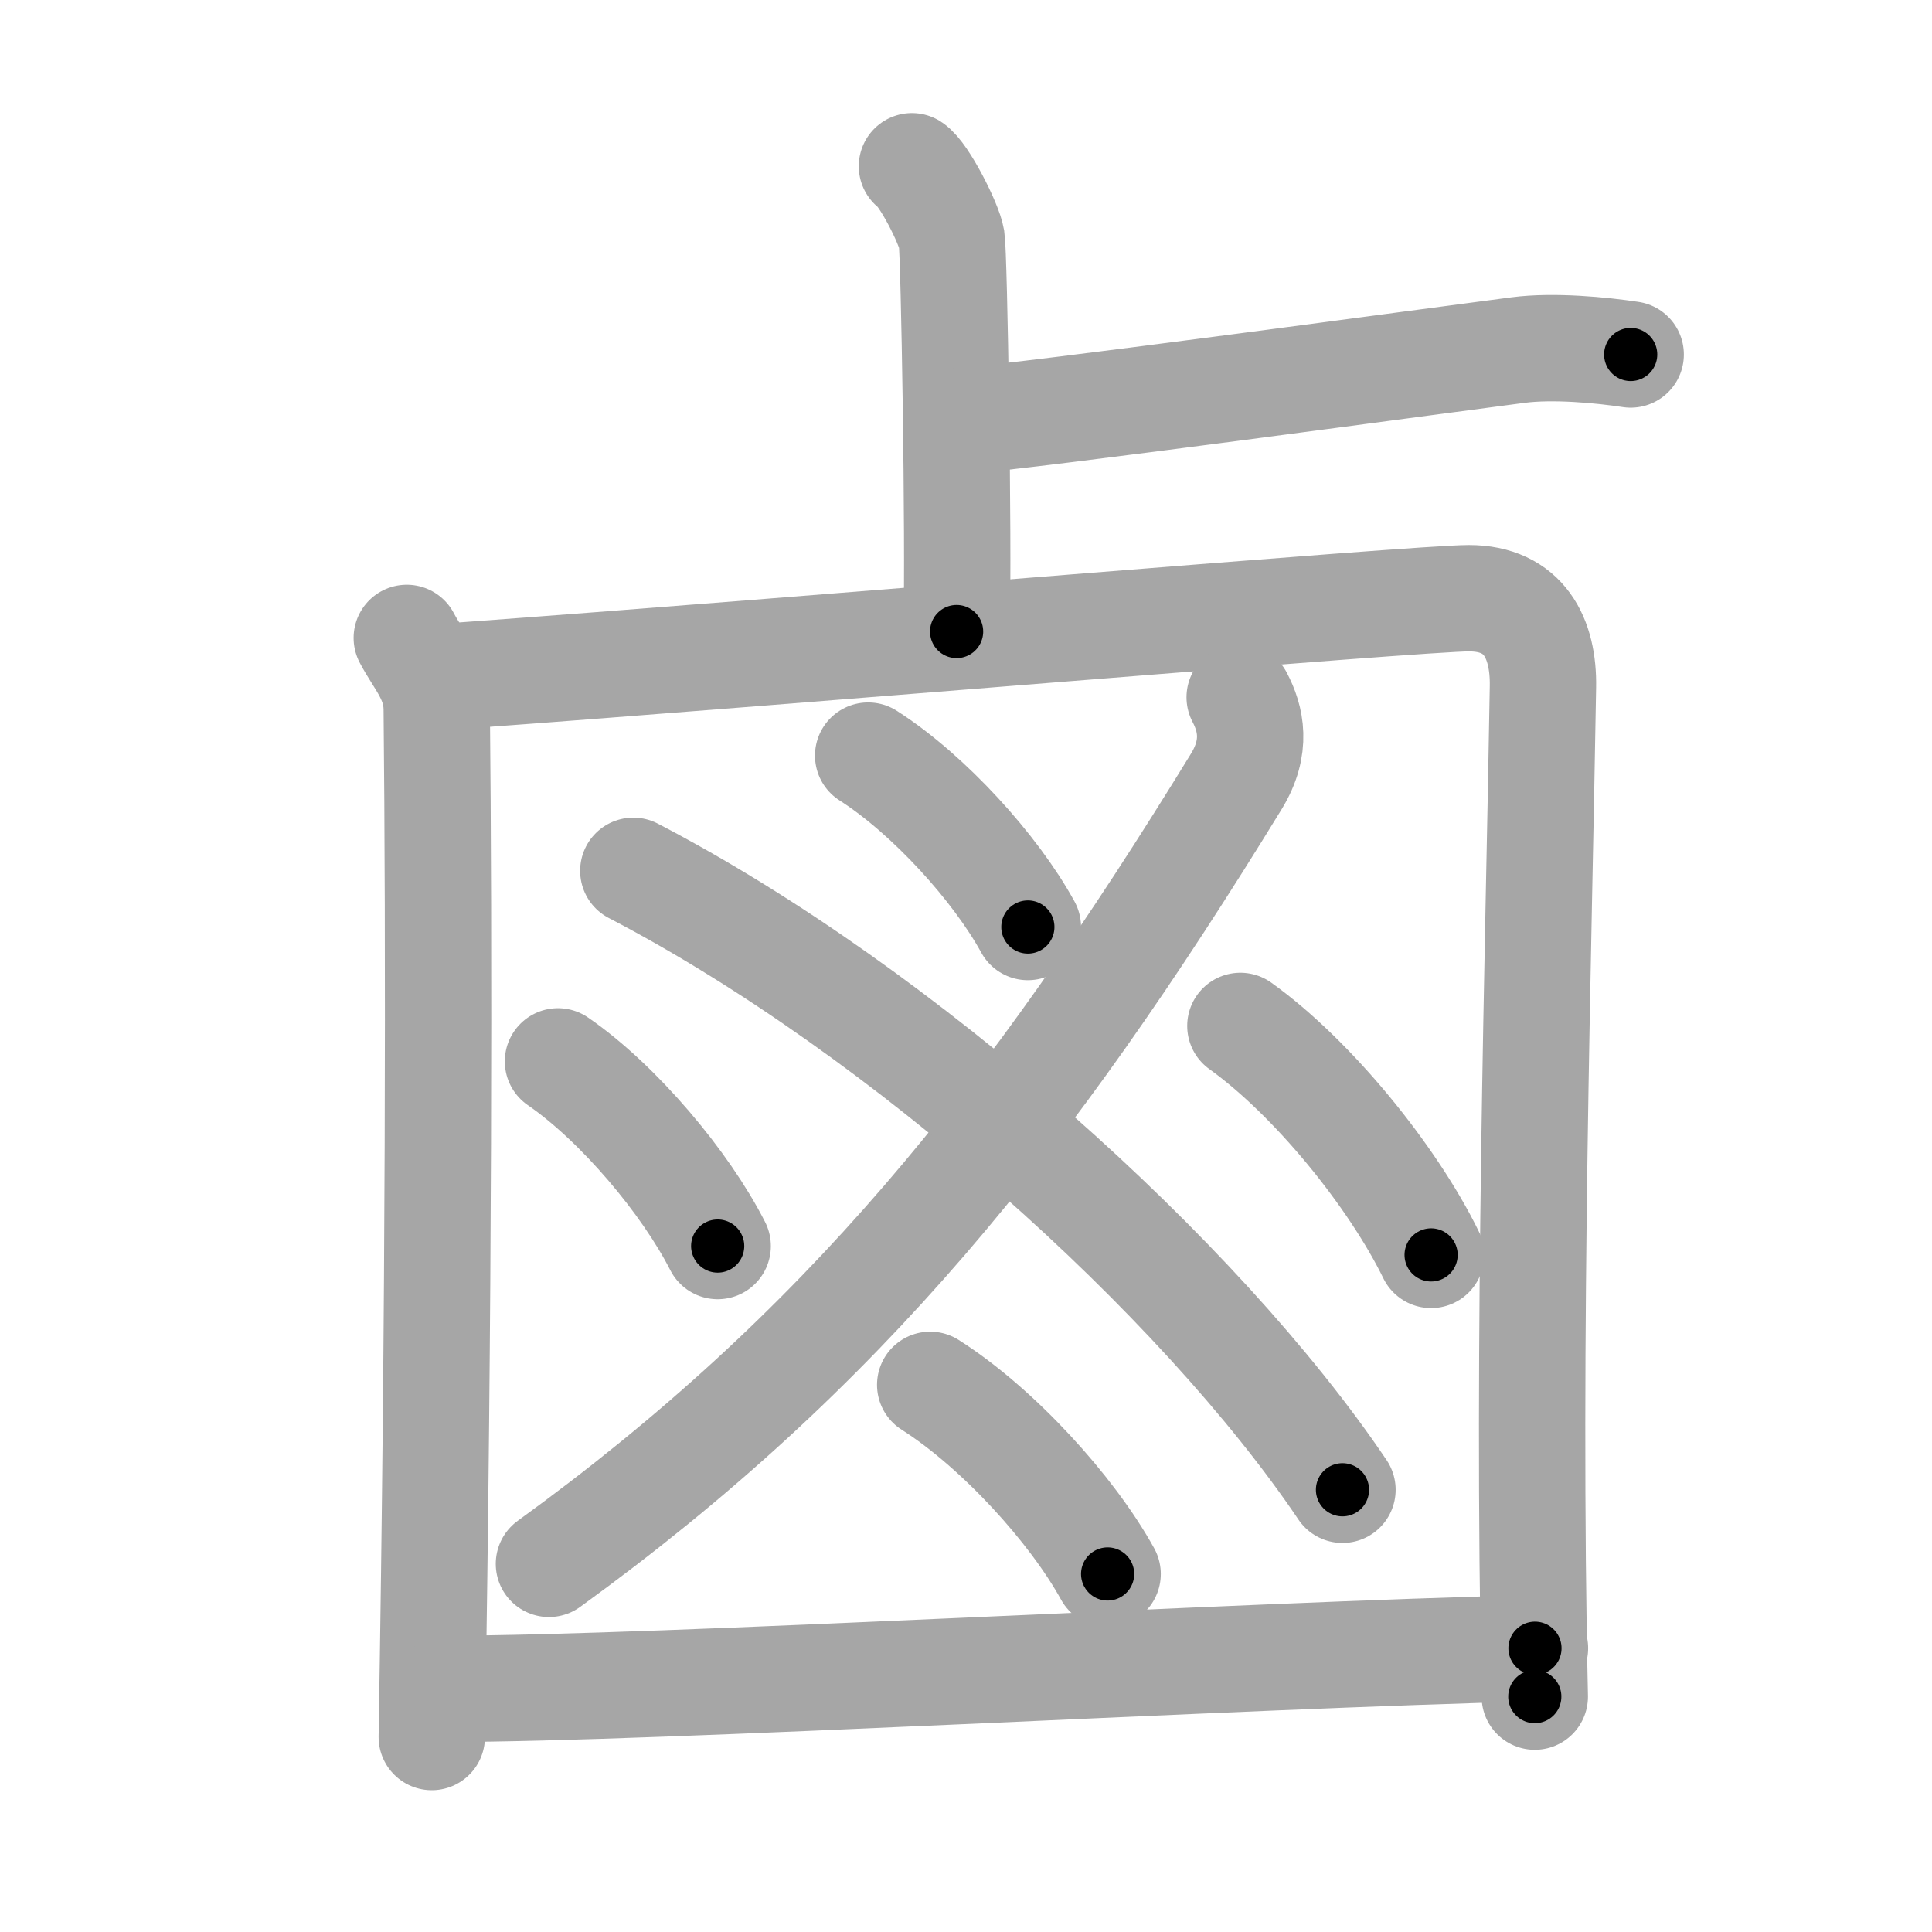 <svg xmlns="http://www.w3.org/2000/svg" viewBox="0 0 109 109" id="9e75"><g fill="none" stroke="#a6a6a6" stroke-width="6" stroke-linecap="round" stroke-linejoin="round"><g><g><path d="M51.45,9.38c0.67,0.43,2.1,3.24,2.24,4.1c0.14,0.87,0.41,16.74,0.28,22.15" /><path d="M54.25,23.75c3.68-0.25,27.5-3.5,31.4-4c1.99-0.26,4.71,0,6.35,0.25" /></g><g><g><path d="M22.95,35.99c0.68,1.3,1.67,2.28,1.69,4.01c0.13,12.99,0.13,33.2-0.28,58" /><path d="M26.11,38.11c18.64-1.36,53.89-4.36,56.76-4.36c3.13,0,4.23,2.27,4.18,5c-0.23,14.33-0.91,36.72-0.46,56.97" /></g><path d="M69.94,39.34c0.63,1.2,1.01,2.79-0.19,4.75C58,63.25,47.5,76.25,30.97,88.23" /><path d="M35.73,49.13c15.22,7.92,31.96,22.97,40.01,34.92" /><path d="M48.98,42.63c3.43,2.19,7.2,6.36,9.01,9.67" /><path d="M31.48,59.88c3.43,2.36,7.2,6.86,9.01,10.42" /><path d="M69.98,57.88c4.09,2.93,8.6,8.5,10.76,12.92" /><path d="M52.48,78.13c3.81,2.42,8,7.02,10.01,10.67" /><g><path d="M25.22,95.28c11.89,0,44.96-1.91,61.38-2.29" /></g></g></g></g><g fill="none" stroke="#000" stroke-width="3" stroke-linecap="round" stroke-linejoin="round"><path d="M51.45,9.38c0.67,0.43,2.1,3.24,2.24,4.1c0.14,0.87,0.41,16.74,0.28,22.15" stroke-dasharray="26.876" stroke-dashoffset="26.876"><animate attributeName="stroke-dashoffset" values="26.876;26.876;0" dur="0.269s" fill="freeze" begin="0s;9e75.click" /></path><path d="M54.25,23.75c3.68-0.25,27.5-3.5,31.4-4c1.99-0.26,4.71,0,6.35,0.25" stroke-dasharray="38.029" stroke-dashoffset="38.029"><animate attributeName="stroke-dashoffset" values="38.029" fill="freeze" begin="9e75.click" /><animate attributeName="stroke-dashoffset" values="38.029;38.029;0" keyTimes="0;0.414;1" dur="0.649s" fill="freeze" begin="0s;9e75.click" /></path><path d="M22.95,35.99c0.68,1.3,1.67,2.28,1.69,4.01c0.13,12.99,0.13,33.2-0.28,58" stroke-dasharray="62.418" stroke-dashoffset="62.418"><animate attributeName="stroke-dashoffset" values="62.418" fill="freeze" begin="9e75.click" /><animate attributeName="stroke-dashoffset" values="62.418;62.418;0" keyTimes="0;0.581;1" dur="1.118s" fill="freeze" begin="0s;9e75.click" /></path><path d="M26.11,38.11c18.64-1.36,53.89-4.36,56.76-4.36c3.13,0,4.23,2.27,4.18,5c-0.23,14.33-0.91,36.72-0.46,56.97" stroke-dasharray="121.35" stroke-dashoffset="121.35"><animate attributeName="stroke-dashoffset" values="121.35" fill="freeze" begin="9e75.click" /><animate attributeName="stroke-dashoffset" values="121.35;121.35;0" keyTimes="0;0.551;1" dur="2.03s" fill="freeze" begin="0s;9e75.click" /></path><path d="M69.94,39.34c0.63,1.2,1.01,2.79-0.19,4.75C58,63.25,47.5,76.25,30.97,88.23" stroke-dasharray="64.192" stroke-dashoffset="64.192"><animate attributeName="stroke-dashoffset" values="64.192" fill="freeze" begin="9e75.click" /><animate attributeName="stroke-dashoffset" values="64.192;64.192;0" keyTimes="0;0.808;1" dur="2.513s" fill="freeze" begin="0s;9e75.click" /></path><path d="M35.73,49.13c15.22,7.92,31.96,22.97,40.01,34.92" stroke-dasharray="53.554" stroke-dashoffset="53.554"><animate attributeName="stroke-dashoffset" values="53.554" fill="freeze" begin="9e75.click" /><animate attributeName="stroke-dashoffset" values="53.554;53.554;0" keyTimes="0;0.824;1" dur="3.049s" fill="freeze" begin="0s;9e75.click" /></path><path d="M48.98,42.63c3.43,2.19,7.2,6.36,9.01,9.67" stroke-dasharray="13.331" stroke-dashoffset="13.331"><animate attributeName="stroke-dashoffset" values="13.331" fill="freeze" begin="9e75.click" /><animate attributeName="stroke-dashoffset" values="13.331;13.331;0" keyTimes="0;0.919;1" dur="3.316s" fill="freeze" begin="0s;9e75.click" /></path><path d="M31.48,59.88c3.43,2.36,7.2,6.86,9.01,10.42" stroke-dasharray="13.892" stroke-dashoffset="13.892"><animate attributeName="stroke-dashoffset" values="13.892" fill="freeze" begin="9e75.click" /><animate attributeName="stroke-dashoffset" values="13.892;13.892;0" keyTimes="0;0.923;1" dur="3.594s" fill="freeze" begin="0s;9e75.click" /></path><path d="M69.98,57.88c4.09,2.93,8.6,8.5,10.76,12.92" stroke-dasharray="16.954" stroke-dashoffset="16.954"><animate attributeName="stroke-dashoffset" values="16.954" fill="freeze" begin="9e75.click" /><animate attributeName="stroke-dashoffset" values="16.954;16.954;0" keyTimes="0;0.955;1" dur="3.764s" fill="freeze" begin="0s;9e75.click" /></path><path d="M52.48,78.13c3.81,2.42,8,7.02,10.01,10.67" stroke-dasharray="14.757" stroke-dashoffset="14.757"><animate attributeName="stroke-dashoffset" values="14.757" fill="freeze" begin="9e75.click" /><animate attributeName="stroke-dashoffset" values="14.757;14.757;0" keyTimes="0;0.927;1" dur="4.059s" fill="freeze" begin="0s;9e75.click" /></path><path d="M25.22,95.28c11.89,0,44.96-1.91,61.38-2.29" stroke-dasharray="61.426" stroke-dashoffset="61.426"><animate attributeName="stroke-dashoffset" values="61.426" fill="freeze" begin="9e75.click" /><animate attributeName="stroke-dashoffset" values="61.426;61.426;0" keyTimes="0;0.898;1" dur="4.521s" fill="freeze" begin="0s;9e75.click" /></path></g></svg>